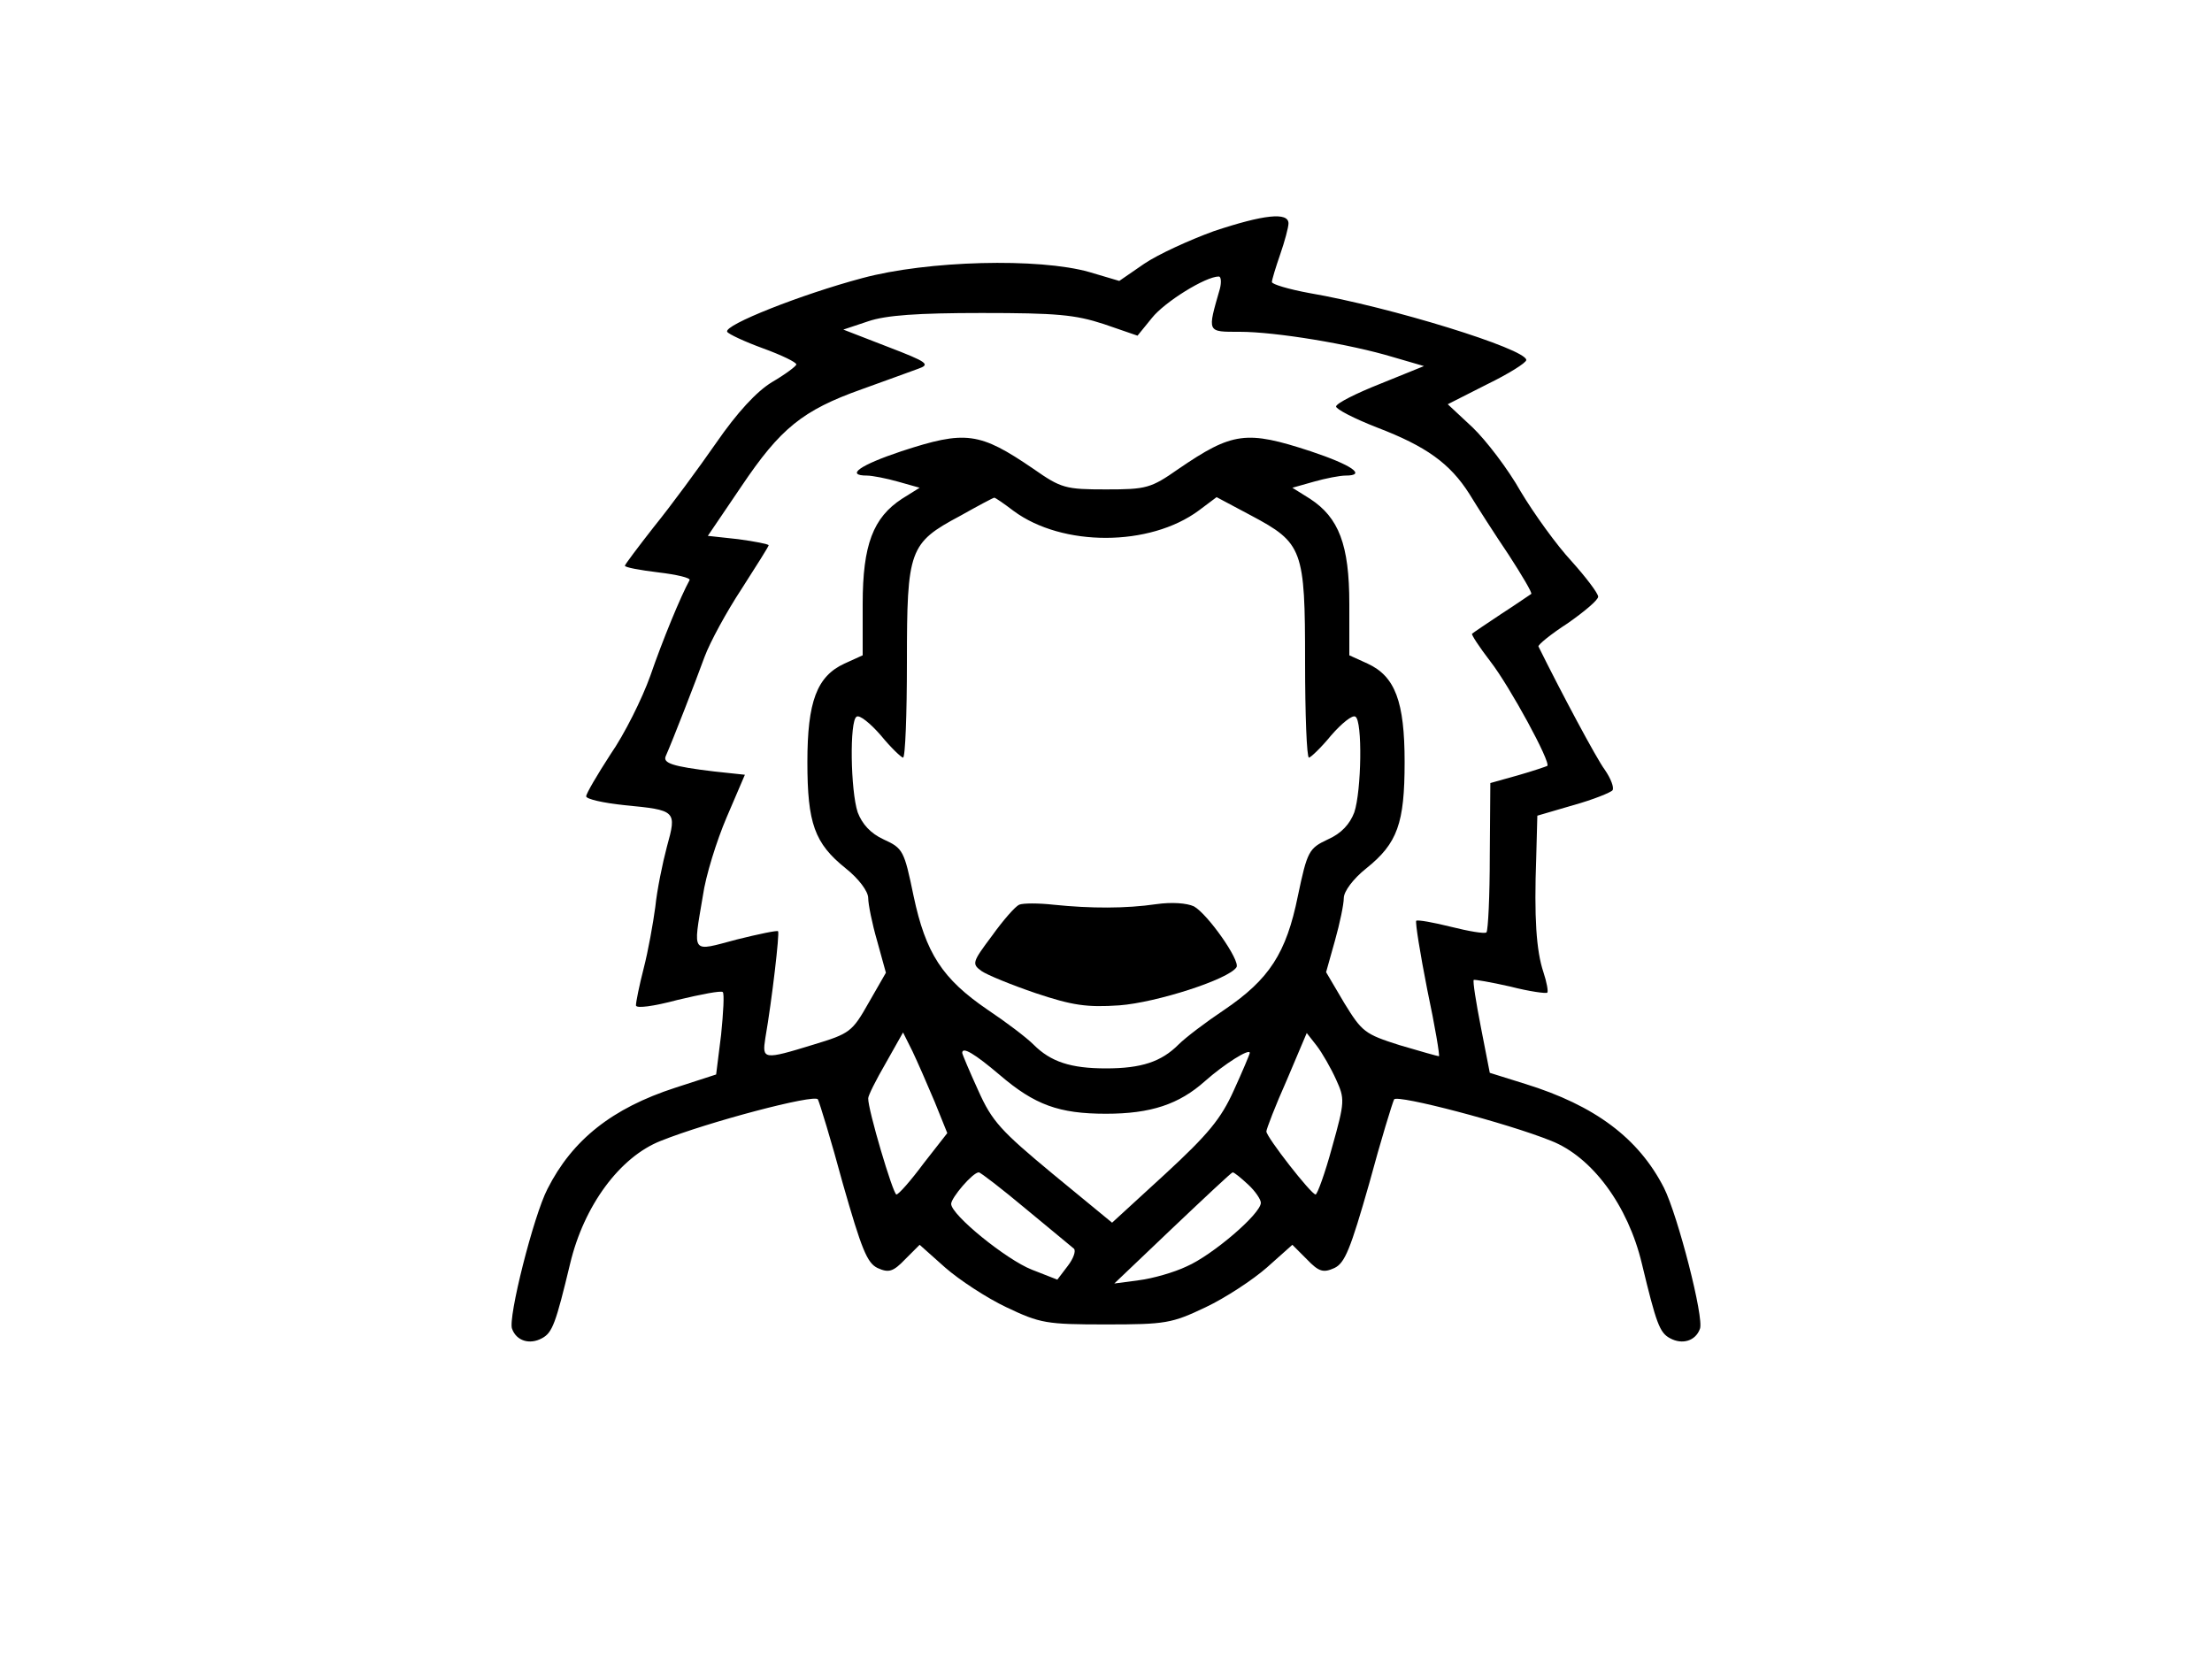 <?xml version="1.0" standalone="no"?>
<!DOCTYPE svg PUBLIC "-//W3C//DTD SVG 20010904//EN"
 "http://www.w3.org/TR/2001/REC-SVG-20010904/DTD/svg10.dtd">
<svg version="1.0" xmlns="http://www.w3.org/2000/svg"
 width="400pt" height="300pt" viewBox="0 0 400 300"
 preserveAspectRatio="xMidYMid meet">
<g transform="translate(0,300) scale(0.1,-0.1)"
fill="#000000" stroke="none">
<path d="M2195 2582 c-44 -16 -101 -42 -126 -59 l-45 -31 -54 16 c-91 26 -293
21 -411 -11 -109 -29 -251 -85 -244 -97 2 -4 32 -18 65 -30 33 -12 60 -25 60
-29 0 -3 -20 -18 -44 -32 -28 -17 -63 -55 -101 -110 -32 -46 -82 -114 -112
-151 -29 -37 -53 -69 -53 -71 0 -3 27 -8 60 -12 34 -4 59 -10 57 -14 -16 -29
-49 -109 -71 -173 -15 -42 -47 -106 -72 -142 -24 -37 -44 -71 -44 -76 0 -5 31
-12 69 -16 94 -9 95 -10 77 -75 -8 -30 -18 -79 -21 -109 -4 -30 -13 -80 -21
-111 -8 -31 -14 -61 -14 -67 0 -6 31 -2 76 10 42 10 78 17 81 14 3 -3 1 -37
-3 -77 l-9 -72 -74 -24 c-114 -37 -186 -94 -231 -183 -25 -48 -72 -234 -64
-253 8 -22 32 -29 54 -17 19 10 25 27 51 135 25 105 90 193 164 222 85 34 278
85 284 75 3 -6 24 -74 45 -152 34 -119 44 -144 63 -153 20 -9 28 -7 50 16 l26
26 46 -41 c25 -22 75 -55 111 -72 61 -29 72 -31 180 -31 108 0 119 2 180 31
36 17 86 50 111 72 l46 41 26 -26 c22 -23 30 -25 50 -16 19 9 29 34 63 153 21
78 42 146 45 152 6 9 205 -43 284 -75 74 -29 139 -117 164 -222 26 -108 32
-125 51 -135 22 -12 46 -5 54 17 8 19 -40 205 -65 255 -46 90 -125 149 -251
188 l-64 20 -16 82 c-9 46 -15 84 -13 86 1 1 31 -4 66 -12 35 -9 65 -13 67
-11 2 2 -1 19 -7 37 -13 39 -17 99 -13 208 l2 75 65 19 c36 10 68 23 71 27 3
5 -3 21 -14 37 -15 20 -80 142 -120 223 -1 3 22 22 53 42 30 21 55 42 55 48 0
6 -22 35 -48 64 -27 29 -68 86 -92 126 -23 41 -63 93 -87 116 l-45 42 71 36
c39 19 71 39 71 44 0 20 -246 96 -392 121 -38 7 -68 16 -68 20 0 4 7 27 15 50
8 23 15 49 15 56 0 21 -45 16 -135 -14z m11 -104 c-23 -80 -24 -78 36 -78 64
0 199 -22 278 -46 l55 -16 -79 -32 c-43 -17 -79 -35 -80 -41 0 -5 33 -22 74
-38 89 -34 132 -65 167 -120 14 -23 46 -73 71 -110 24 -37 43 -69 41 -71 -2
-1 -26 -18 -54 -36 -27 -18 -51 -34 -53 -36 -2 -1 13 -24 33 -50 35 -45 110
-183 103 -189 -2 -1 -25 -9 -53 -17 l-50 -14 -1 -132 c0 -72 -3 -134 -6 -138
-3 -3 -32 2 -64 10 -32 8 -60 13 -63 11 -2 -3 7 -59 20 -125 14 -66 23 -120
21 -120 -2 0 -34 9 -71 20 -63 20 -68 24 -100 76 l-33 56 16 57 c9 32 16 66
16 77 0 12 17 35 41 54 56 45 69 81 69 192 0 109 -17 155 -67 178 l-33 15 0
93 c0 107 -19 156 -71 190 l-32 20 39 11 c21 6 47 11 57 11 39 0 12 19 -63 44
-116 38 -141 35 -239 -32 -50 -35 -58 -37 -131 -37 -73 0 -81 2 -131 37 -98
67 -123 70 -239 32 -75 -25 -102 -44 -62 -44 9 0 35 -5 56 -11 l39 -11 -32
-20 c-52 -34 -71 -83 -71 -190 l0 -93 -33 -15 c-50 -23 -67 -69 -67 -178 0
-111 13 -147 69 -192 24 -19 41 -42 41 -54 0 -11 7 -46 16 -77 l16 -58 -31
-54 c-30 -53 -34 -56 -100 -76 -91 -28 -93 -27 -87 12 12 69 26 190 23 193 -1
2 -35 -5 -75 -15 -83 -22 -79 -28 -61 79 5 36 25 100 43 142 l33 77 -56 6
c-75 9 -93 15 -87 28 12 27 54 135 70 179 10 27 40 82 67 123 27 42 49 77 49
79 0 2 -25 7 -55 11 l-55 6 61 90 c70 104 110 137 217 175 42 15 88 32 102 37
23 8 18 12 -55 40 l-80 31 45 15 c32 11 90 15 205 15 136 0 169 -3 221 -20
l61 -21 26 32 c23 29 97 75 121 75 4 0 5 -10 2 -22z m-373 -402 c88 -65 246
-65 335 1 l32 24 62 -33 c94 -50 98 -61 98 -265 0 -95 3 -173 7 -173 3 0 22
18 40 40 19 22 39 38 44 34 13 -7 11 -134 -2 -173 -8 -21 -23 -38 -48 -49 -34
-16 -37 -21 -54 -102 -21 -104 -52 -151 -133 -206 -33 -22 -70 -50 -83 -63
-31 -31 -67 -43 -131 -43 -64 0 -100 12 -131 43 -13 13 -50 41 -83 63 -82 56
-112 102 -134 206 -17 82 -19 86 -54 102 -24 11 -39 28 -47 49 -13 39 -15 166
-2 173 5 4 25 -12 44 -34 18 -22 37 -40 40 -40 4 0 7 78 7 173 0 203 4 215 96
264 32 18 60 33 62 33 2 0 18 -11 35 -24z m-143 -1068 l23 -57 -43 -55 c-23
-31 -45 -56 -49 -56 -6 0 -52 155 -51 174 0 5 14 33 32 64 l31 55 17 -34 c9
-19 27 -60 40 -91z m726 40 c16 -35 16 -40 -7 -122 -13 -48 -27 -86 -30 -86
-8 0 -89 104 -89 114 0 4 16 46 37 93 l36 85 18 -23 c10 -13 26 -41 35 -61z
m-608 8 c63 -54 107 -70 192 -70 81 0 132 17 179 59 35 31 81 60 81 51 0 -2
-13 -33 -29 -68 -23 -51 -46 -79 -124 -151 l-96 -88 -107 88 c-94 78 -110 95
-135 151 -16 35 -29 66 -29 68 0 12 22 -1 68 -40z m47 -242 c44 -36 83 -69 87
-72 4 -4 -1 -18 -11 -31 l-19 -25 -46 18 c-46 18 -146 99 -146 119 0 11 39 57
50 57 3 0 42 -30 85 -66z m402 44 c13 -12 23 -27 23 -33 0 -20 -88 -95 -134
-115 -23 -11 -62 -22 -86 -25 l-45 -6 105 100 c58 55 107 101 109 101 3 0 15
-10 28 -22z"/>
<path d="M1843 1364 c-7 -3 -29 -28 -49 -56 -36 -48 -37 -51 -19 -64 10 -7 54
-25 98 -40 66 -22 92 -26 151 -22 67 5 198 47 212 69 7 12 -52 96 -77 110 -13
6 -40 8 -68 4 -55 -8 -118 -8 -186 -1 -27 3 -55 3 -62 0z"/>
</g>
</svg>
